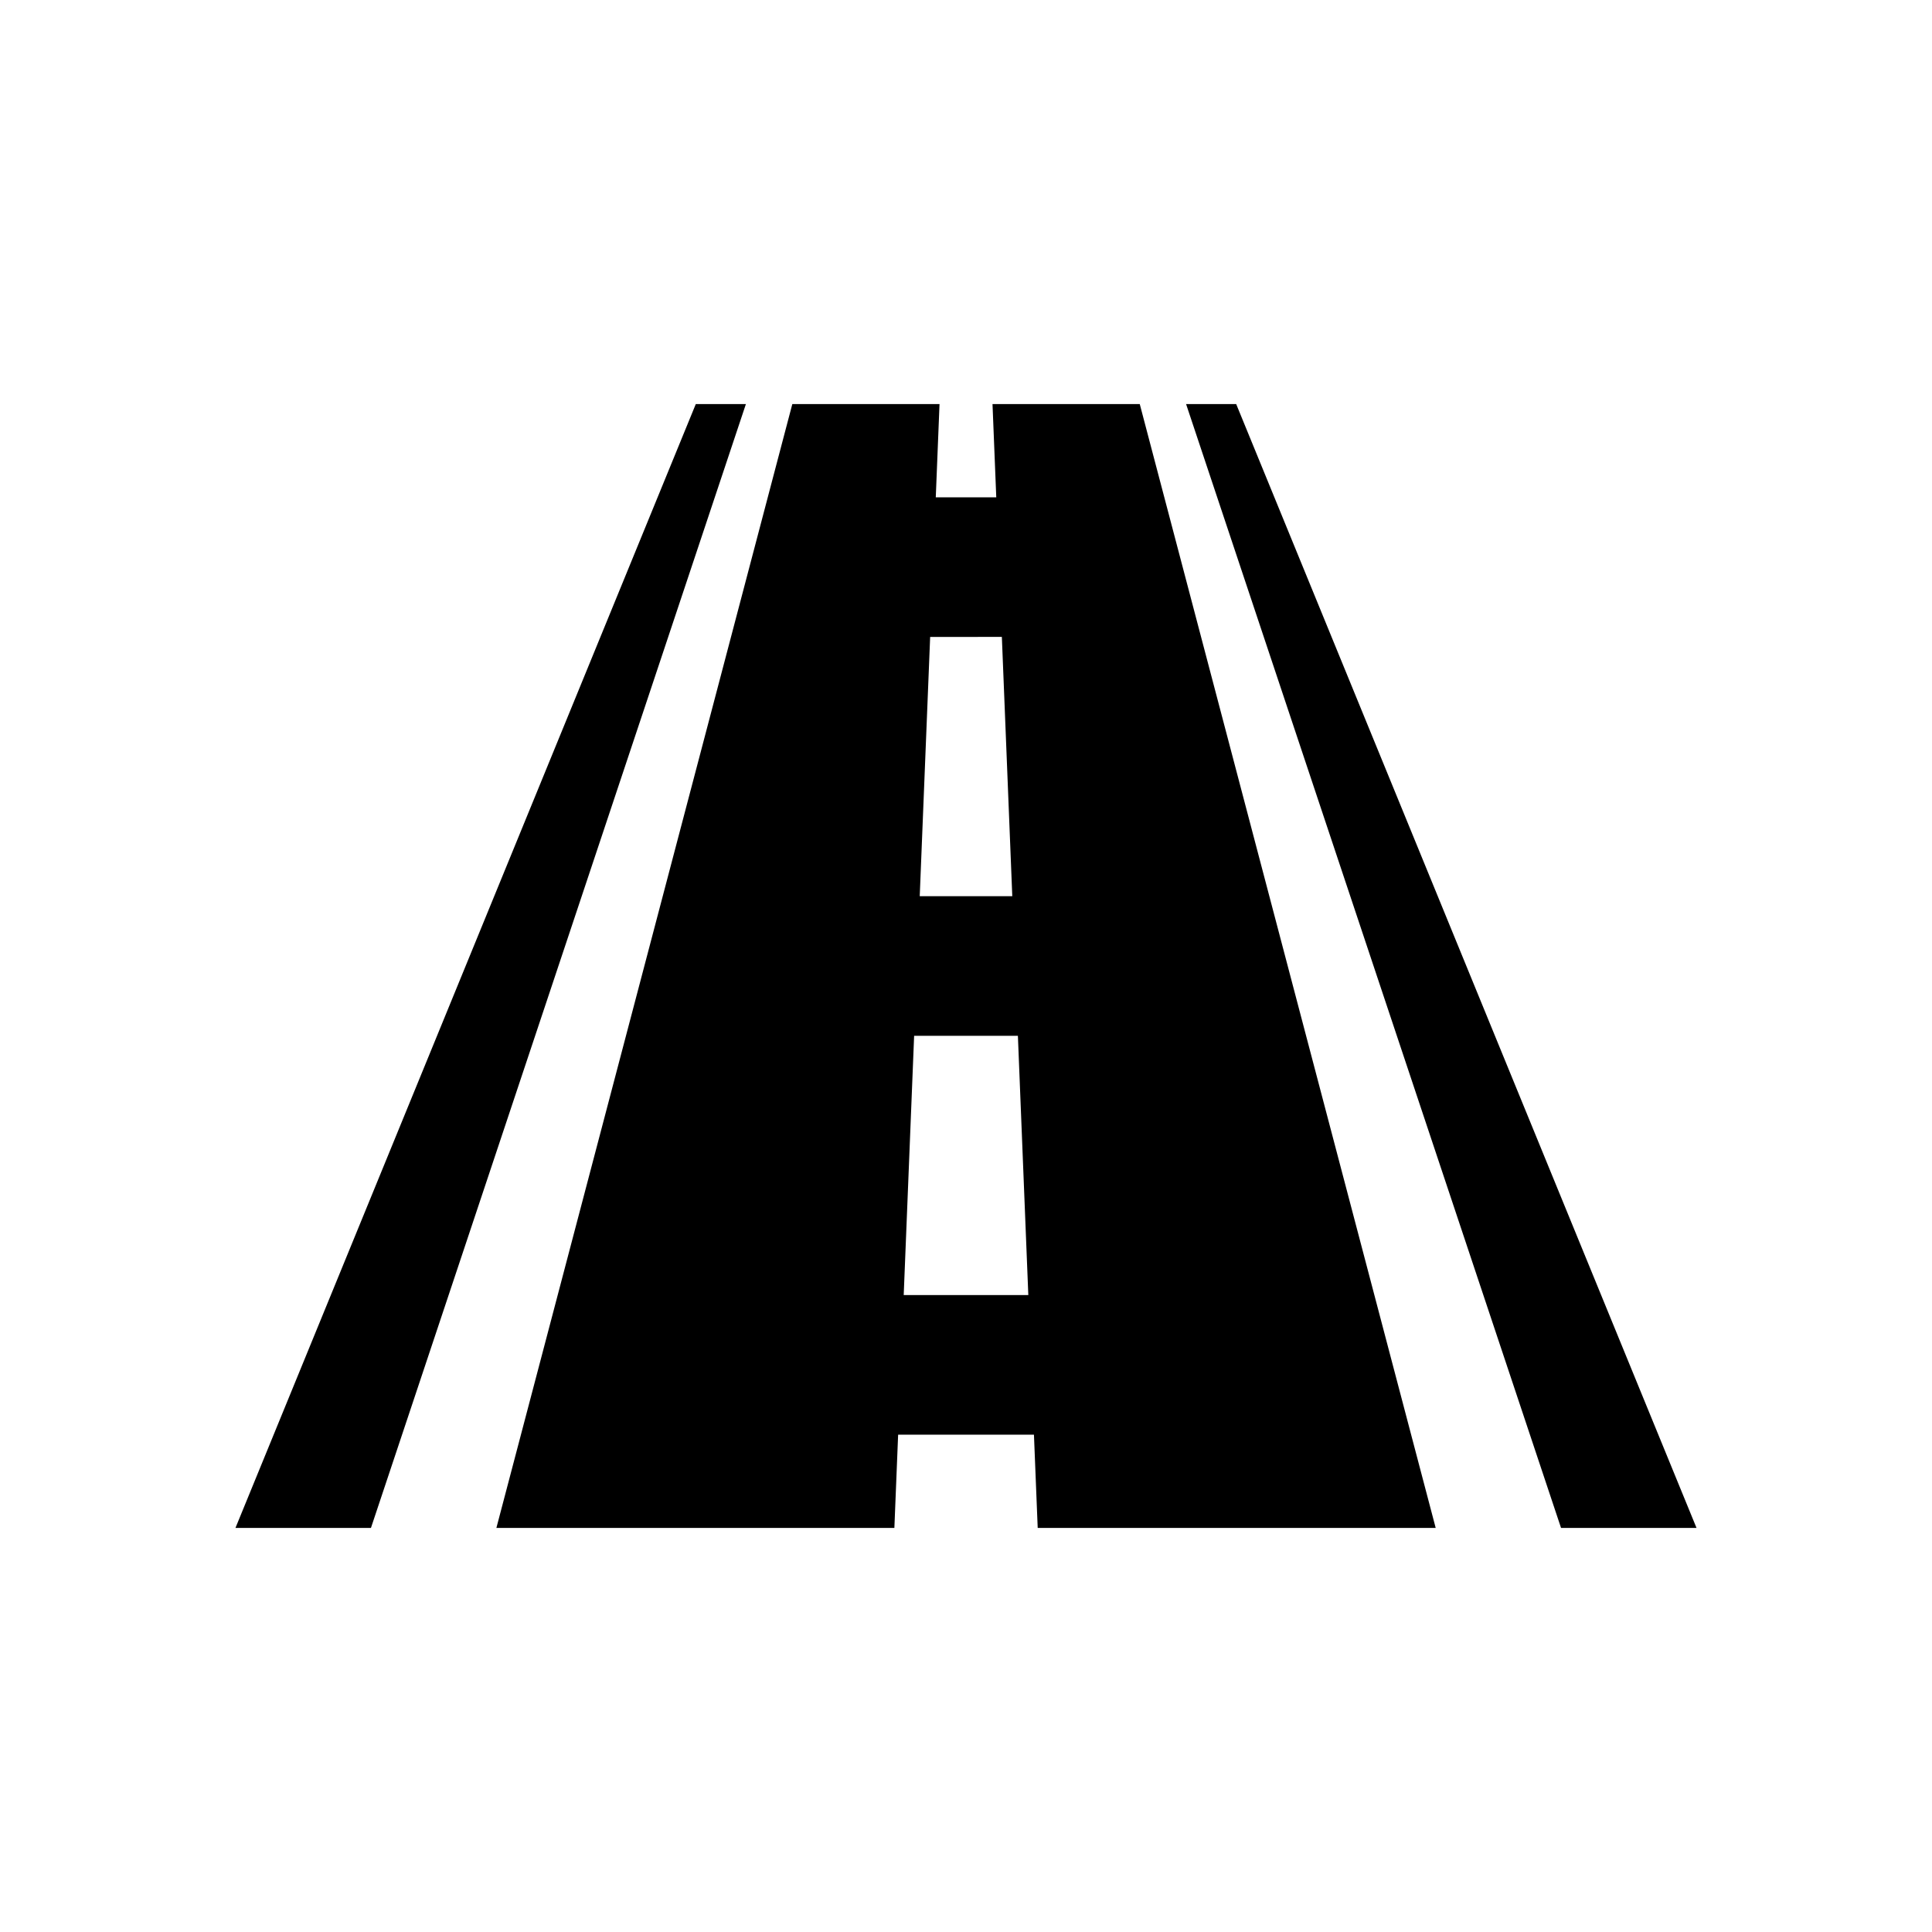 <!-- Generated by IcoMoon.io -->
<svg version="1.1" xmlns="http://www.w3.org/2000/svg" width="1024" height="1024" viewBox="0 0 1024 1024">
<title></title>
<g id="icomoon-ignore">
</g>
<path fill="#000" d="M526.049 214.16c0.661 16.475 1.322 32.947 1.992 49.426-12.826 0-19.233 0-32.063 0 0.659-16.475 1.322-32.947 1.988-49.426-26.007 0-52.015 0-78.020 0-52.286 198.563-104.572 397.119-156.856 595.685 70.313 0 140.635 0 210.945 0 0.659-16.475 1.322-32.949 1.99-49.426 23.996 0 47.989 0 71.987 0 0.665 16.475 1.322 32.945 1.99 49.426 70.313 0 140.633 0 210.945 0-52.286-198.563-104.57-397.121-156.856-595.685-26.007 0-52.015 0-78.020 0zM492.993 337.581c12.674 0 25.336-0.009 38.011-0.004 1.843 45.812 3.675 91.617 5.525 137.427-16.354 0-32.705 0-49.053 0 1.843-45.808 3.682-91.61 5.525-137.422zM478.983 686.417c1.843-45.81 3.68-91.61 5.525-137.42 18.337 0 36.662-0.004 54.997-0.004 1.843 45.81 3.682 91.615 5.525 137.425-22.013 0-44.027 0-66.035 0z"></path>
<path fill="#000" d="M655.213 214.16c-10.629 0-15.939 0-26.565 0 66.254 198.563 132.489 397.123 198.739 595.685 23.936 0 47.874 0 71.81 0-81.331-198.567-162.656-397.123-243.994-595.685z"></path>
<path fill="#000" d="M368.787 214.16c-81.333 198.565-162.665 397.119-243.994 595.685 23.938 0 47.874 0 71.813 0 66.249-198.563 132.49-397.121 198.737-595.685-10.629 0-15.939 0-26.565 0z"></path>
</svg>
